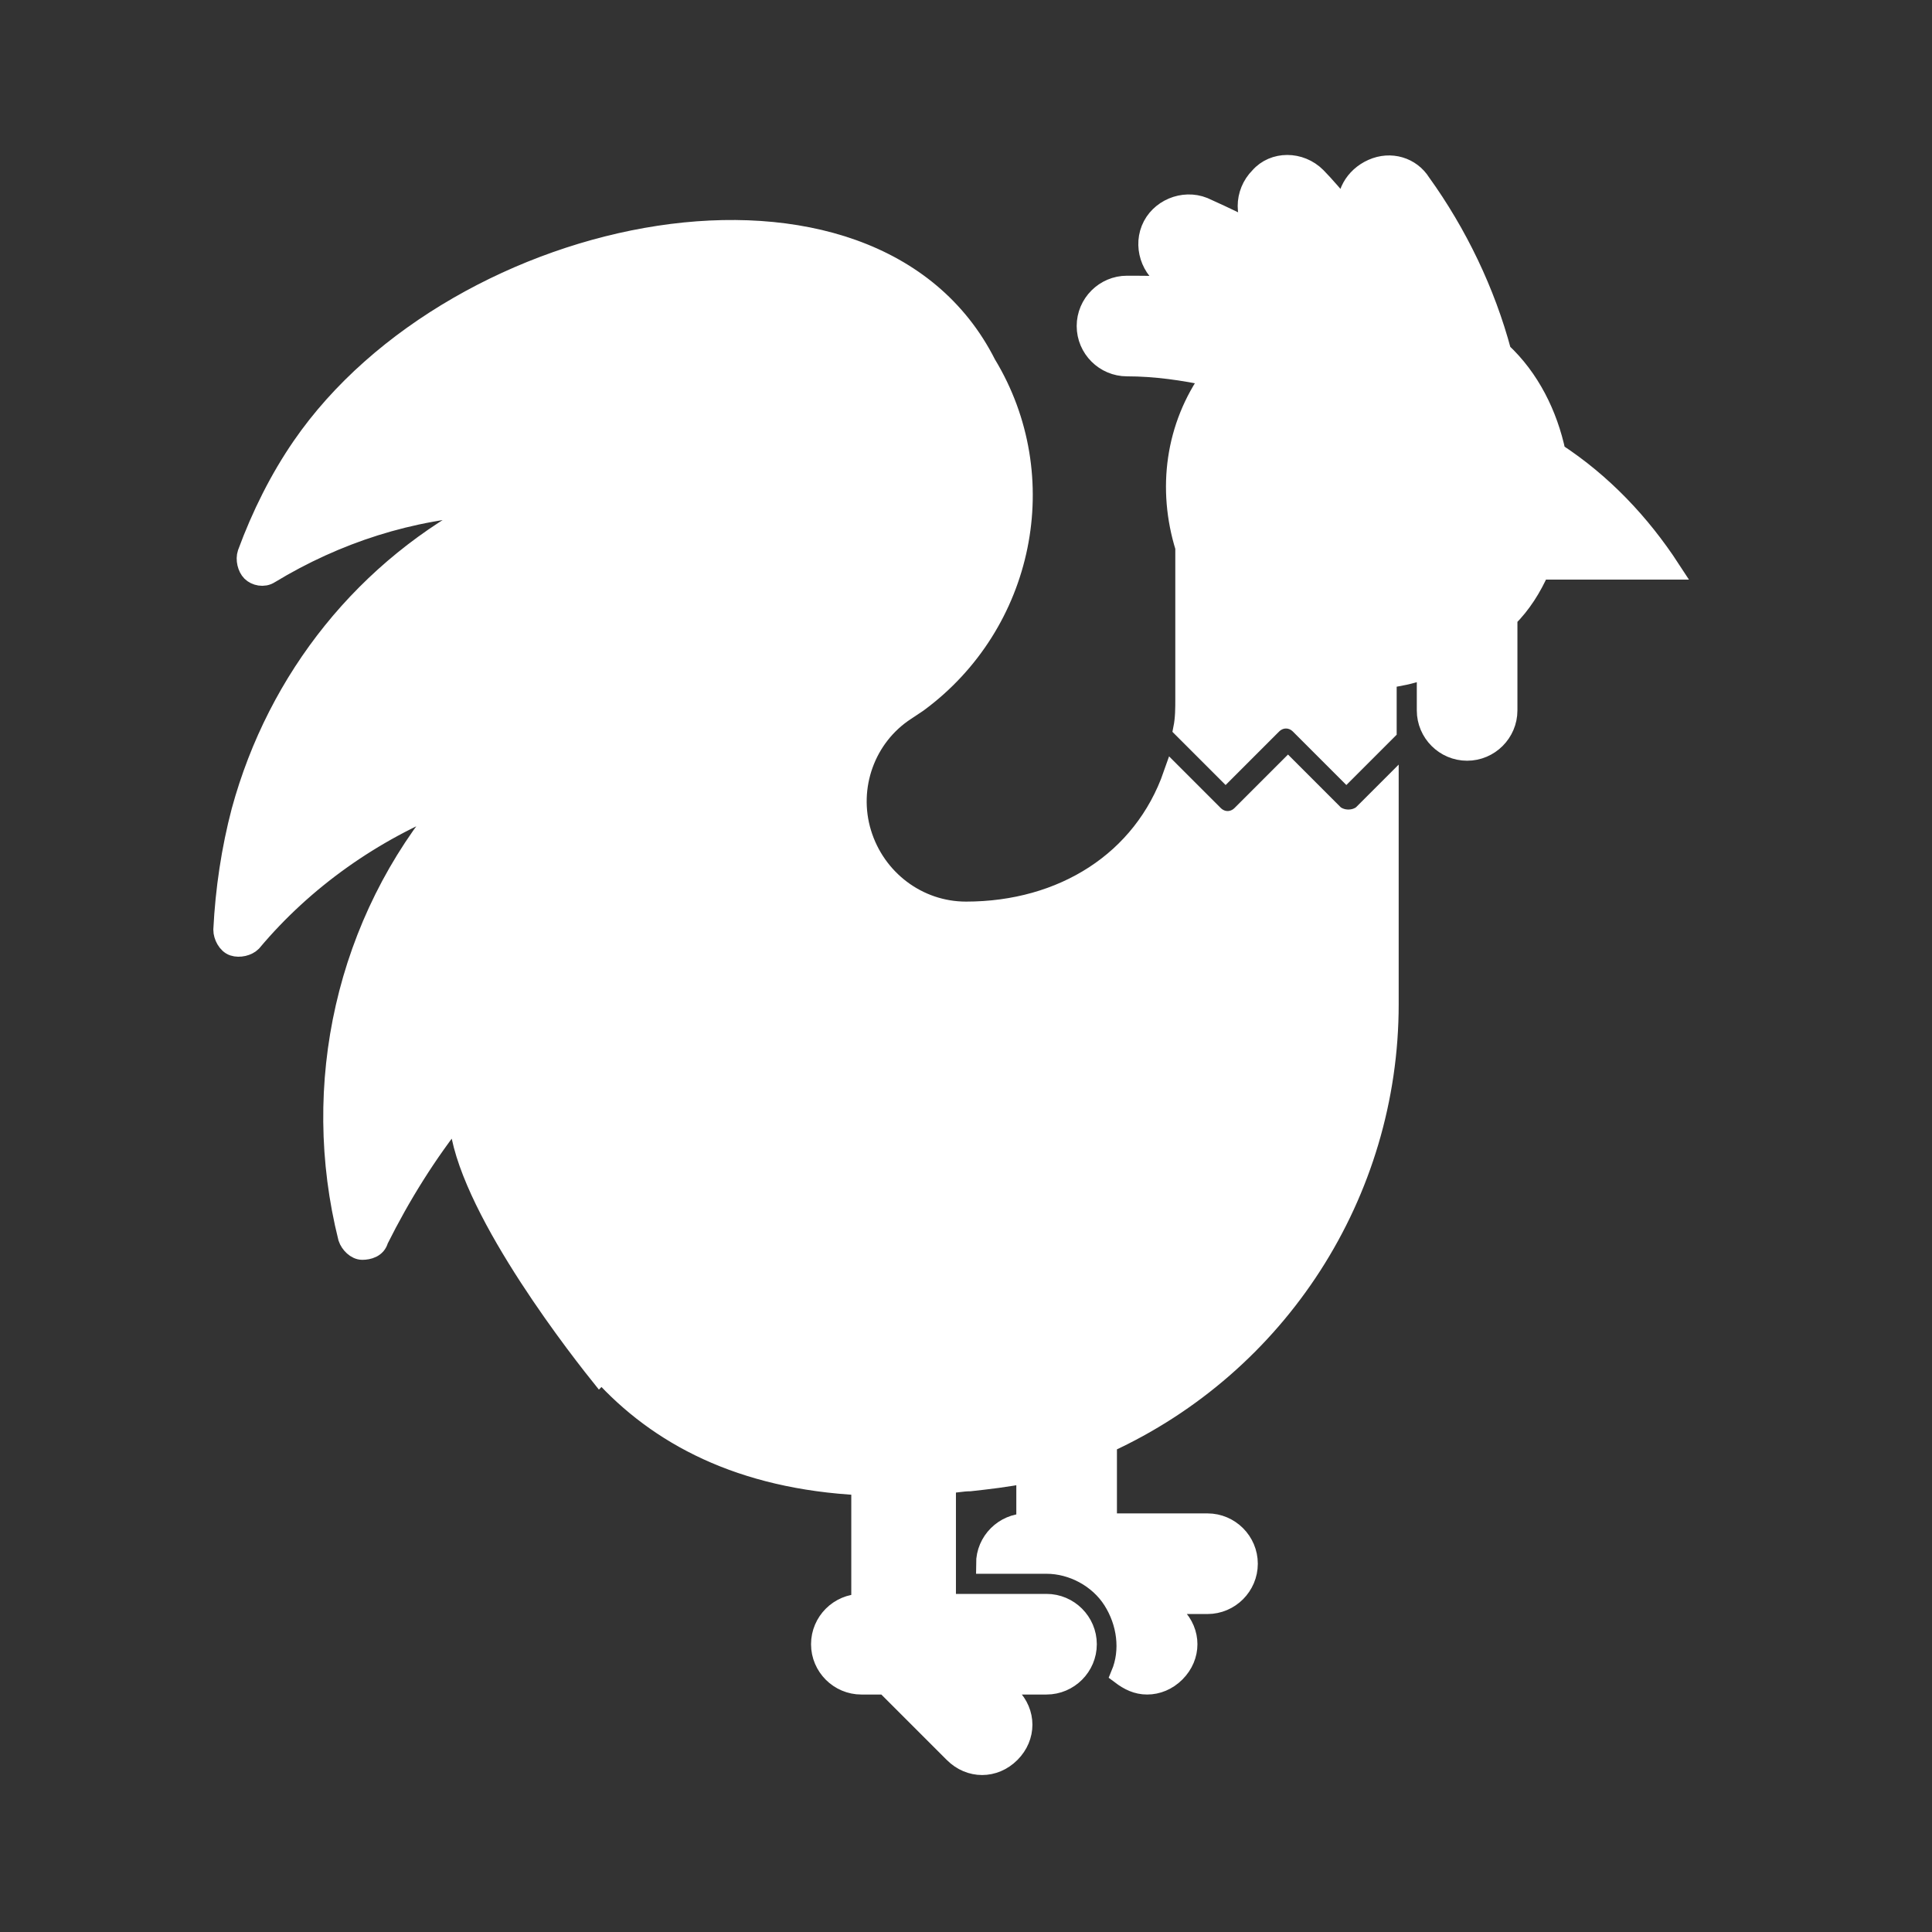 <svg width="96" height="96" xmlns="http://www.w3.org/2000/svg" xmlns:xlink="http://www.w3.org/1999/xlink" xml:space="preserve" overflow="hidden"><rect width="100%" height="100%" fill="#333333" stroke="none"/><defs><clipPath id="clip0"><rect x="48" y="128" width="96" height="96"/></clipPath></defs><g clip-path="url(#clip0)" transform="translate(-48 -128)"><path d="M125.3 150.5C124.9 148.6 124 146.8 122.6 145.5 121.8 142.5 120.4 139.6 118.6 137.1 118.1 136.3 117.1 136 116.2 136.4 115.3 136.8 114.8 137.7 115 138.6 114.3 137.8 113.8 137.2 113.4 136.8 112.6 136 111.3 136 110.6 136.8 109.8 137.6 109.8 138.9 110.6 139.6L111 139.9C110 139.3 108.9 138.8 107.8 138.3 106.8 137.9 105.6 138.4 105.2 139.4 104.8 140.4 105.3 141.6 106.3 142L107.1 142.4C106.1 142.2 105.1 142.2 104 142.2 102.9 142.2 102 143.1 102 144.2 102 145.3 102.9 146.2 104 146.2 105.4 146.2 106.8 146.4 108.2 146.7 106.4 149.2 106 152.3 106.9 155.2L106.9 162.7C106.9 163.2 106.9 163.7 106.8 164.2L108.9 166.3 111.2 164C111.6 163.6 112.2 163.6 112.6 164L114.9 166.3 116.9 164.3 116.9 161.7C117.5 161.6 118.1 161.5 118.6 161.3L118.9 161.3 118.9 163.3C118.9 164.4 119.8 165.3 120.9 165.3 122 165.3 122.9 164.4 122.9 163.3L122.9 158.7C123.6 158 124.1 157.2 124.5 156.3L131 156.3C129.5 154 127.6 152 125.3 150.5Z" stroke="#FFFFFF" fill="#FFFFFF"/><path d="M114.3 168.5 112 166.2 109.7 168.5C109.3 168.9 108.7 168.9 108.3 168.5L106.3 166.5C104.8 170.8 100.8 173.3 96 173.3 93.6 173.3 91.5 171.7 90.8 169.4 90.1 167.1 91 164.6 93 163.3L93.6 162.9C98.9 159 100.4 151.7 97 146.1 91.3 134.8 70.7 139 63 150.2 61.9 151.8 61 153.6 60.3 155.5 60.2 155.8 60.3 156.2 60.5 156.4 60.7 156.6 61.1 156.7 61.4 156.5 64.7 154.5 68.4 153.3 72.3 153.1 66.2 156.2 61.8 161.7 60 168.3 59.5 170.2 59.2 172.2 59.1 174.2 59.1 174.5 59.3 174.9 59.6 175 59.9 175.1 60.3 175 60.5 174.8 63.1 171.7 66.5 169.3 70.3 167.8 65.2 173.8 63.4 181.9 65.3 189.5 65.4 189.8 65.7 190.1 66 190.1 66.3 190.1 66.7 190 66.8 189.6 67.9 187.4 69.2 185.3 70.8 183.3 70.8 187.2 76.2 194.3 77.8 196.3L77.9 196.2C80.7 199.3 84.8 201.5 90.8 201.8L90.8 207.7C89.7 207.7 88.8 208.6 88.8 209.7 88.8 210.8 89.7 211.7 90.8 211.7L92 211.7 95.4 215.1C95.8 215.5 96.3 215.7 96.8 215.7 97.3 215.7 97.8 215.5 98.2 215.1 98.6 214.7 98.8 214.2 98.8 213.7 98.8 213.2 98.6 212.7 98.2 212.3L97.6 211.7 100 211.7C101.1 211.7 102 210.8 102 209.7 102 208.6 101.1 207.7 100 207.7L95 207.7 95 201.7C95.4 201.7 95.8 201.6 96.2 201.6 97.1 201.5 98 201.4 99 201.2L99 203.7C97.9 203.7 97 204.6 97 205.7L100 205.7C101.3 205.7 102.6 206.4 103.3 207.5 104 208.6 104.2 210 103.7 211.2 104.1 211.5 104.5 211.7 105 211.7 105.5 211.7 106 211.5 106.4 211.1 106.8 210.7 107 210.2 107 209.7 107 209.2 106.8 208.7 106.4 208.3L105.8 207.7 108 207.7C109.1 207.7 110 206.8 110 205.7 110 204.6 109.1 203.7 108 203.7L103 203.7 103 199.7C111.5 195.8 117 187.3 117 177.9L117 167.2 115.7 168.5C115.3 168.8 114.7 168.8 114.3 168.5Z" stroke="#FFFFFF" fill="#FFFFFF"/></g></svg>
